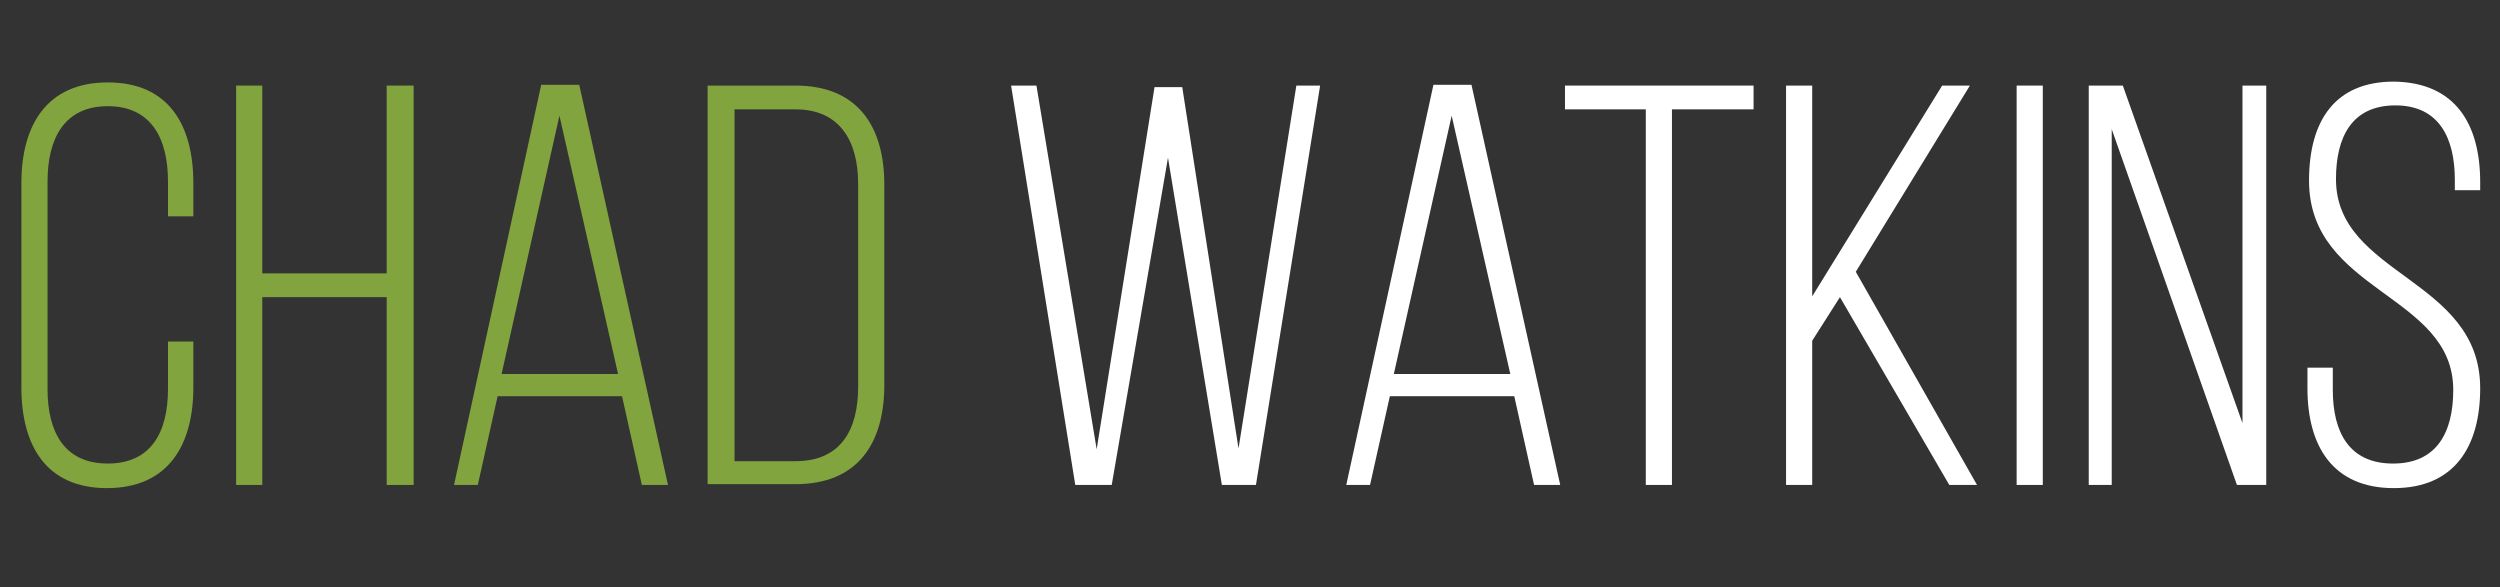 <?xml version="1.0" encoding="utf-8"?>
<!-- Generator: Adobe Illustrator 19.1.0, SVG Export Plug-In . SVG Version: 6.00 Build 0)  -->
<svg version="1.1" id="Layer_1" xmlns="http://www.w3.org/2000/svg" xmlns:xlink="http://www.w3.org/1999/xlink" x="0px" y="0px"
	 viewBox="0 0 315.5 74.1" style="enable-background:new 0 0 315.5 74.1;" xml:space="preserve">
<rect x="0" y="0" width="315.5" height="74.1" fill="#333333" stroke="none"/>
<g>
	<path style="fill:#82A43E;" d="M24.4,23.1v4.2h-3.2v-4.4c0-5.4-2.1-9.5-7.6-9.5c-5.5,0-7.6,4.1-7.6,9.5v26.2c0,5.4,2.1,9.4,7.6,9.4
		c5.5,0,7.6-4,7.6-9.4v-6h3.2v5.8c0,7.3-3.2,12.7-10.9,12.7S2.7,56.2,2.7,48.9V23.1c0-7.3,3.2-12.7,10.9-12.7S24.4,15.8,24.4,23.1z"
		/>
	<path style="fill:#82A43E;" d="M33.1,37.5v23.7h-3.3V10.8h3.3v23.7h15.7V10.8h3.4v50.4h-3.4V37.5H33.1z"/>
	<path style="fill:#82A43E;" d="M62.8,50l-2.5,11.2h-3l11-50.5h4.8l11.2,50.5H81L78.5,50H62.8z M63.3,47.2H78l-7.4-32.6L63.3,47.2z"
		/>
	<path style="fill:#82A43E;" d="M100.4,10.8c7.8,0,11.2,5.1,11.2,12.5v25.3c0,7.4-3.4,12.5-11.2,12.5H89.3V10.8H100.4z M100.4,58.2
		c5.6,0,7.9-3.8,7.9-9.4V23.2c0-5.5-2.4-9.4-7.9-9.4h-7.7v44.4H100.4z"/>
	<path style="fill:#FFFFFF;" d="M140.3,61.2h-4.6l-8.1-50.4h3.2l7.6,45.9l7.3-45.7h3.5l7.1,45.6l7.3-45.8h3l-8.1,50.4h-4.3
		l-6.8-41.3L140.3,61.2z"/>
	<path style="fill:#FFFFFF;" d="M175.4,50l-2.5,11.2h-3l11-50.5h4.8l11.2,50.5h-3.3L191.1,50H175.4z M175.9,47.2h14.7l-7.4-32.6
		L175.9,47.2z"/>
	<path style="fill:#FFFFFF;" d="M207.7,61.2V13.8h-10.2v-3h23.8v3H211v47.4H207.7z"/>
	<path style="fill:#FFFFFF;" d="M232.2,37.5l-3.5,5.5v18.2h-3.3V10.8h3.3v26.6l16.4-26.6h3.5l-14.4,23.5l15.3,26.9h-3.5L232.2,37.5z
		"/>
	<path style="fill:#FFFFFF;" d="M257.8,10.8v50.4h-3.3V10.8H257.8z"/>
	<path style="fill:#FFFFFF;" d="M266.6,61.2h-3V10.8h4.3L283,53.4V10.8h3v50.4h-3.7l-15.8-44.9V61.2z"/>
	<path style="fill:#FFFFFF;" d="M313,23V24h-3.2v-1.3c0-5.3-2-9.4-7.5-9.4c-5.5,0-7.5,4-7.5,9.3c0,12.2,18.2,12.5,18.2,26.4
		c0,7.3-3.2,12.6-10.9,12.6c-7.7,0-10.9-5.3-10.9-12.6v-2.6h3.2v2.8c0,5.4,2.1,9.3,7.6,9.3c5.5,0,7.6-3.9,7.6-9.3
		c0-12.1-18.2-12.3-18.2-26.4c0-7.6,3.3-12.5,10.7-12.5C309.9,10.4,313,15.7,313,23z"/>
</g>
</svg>
